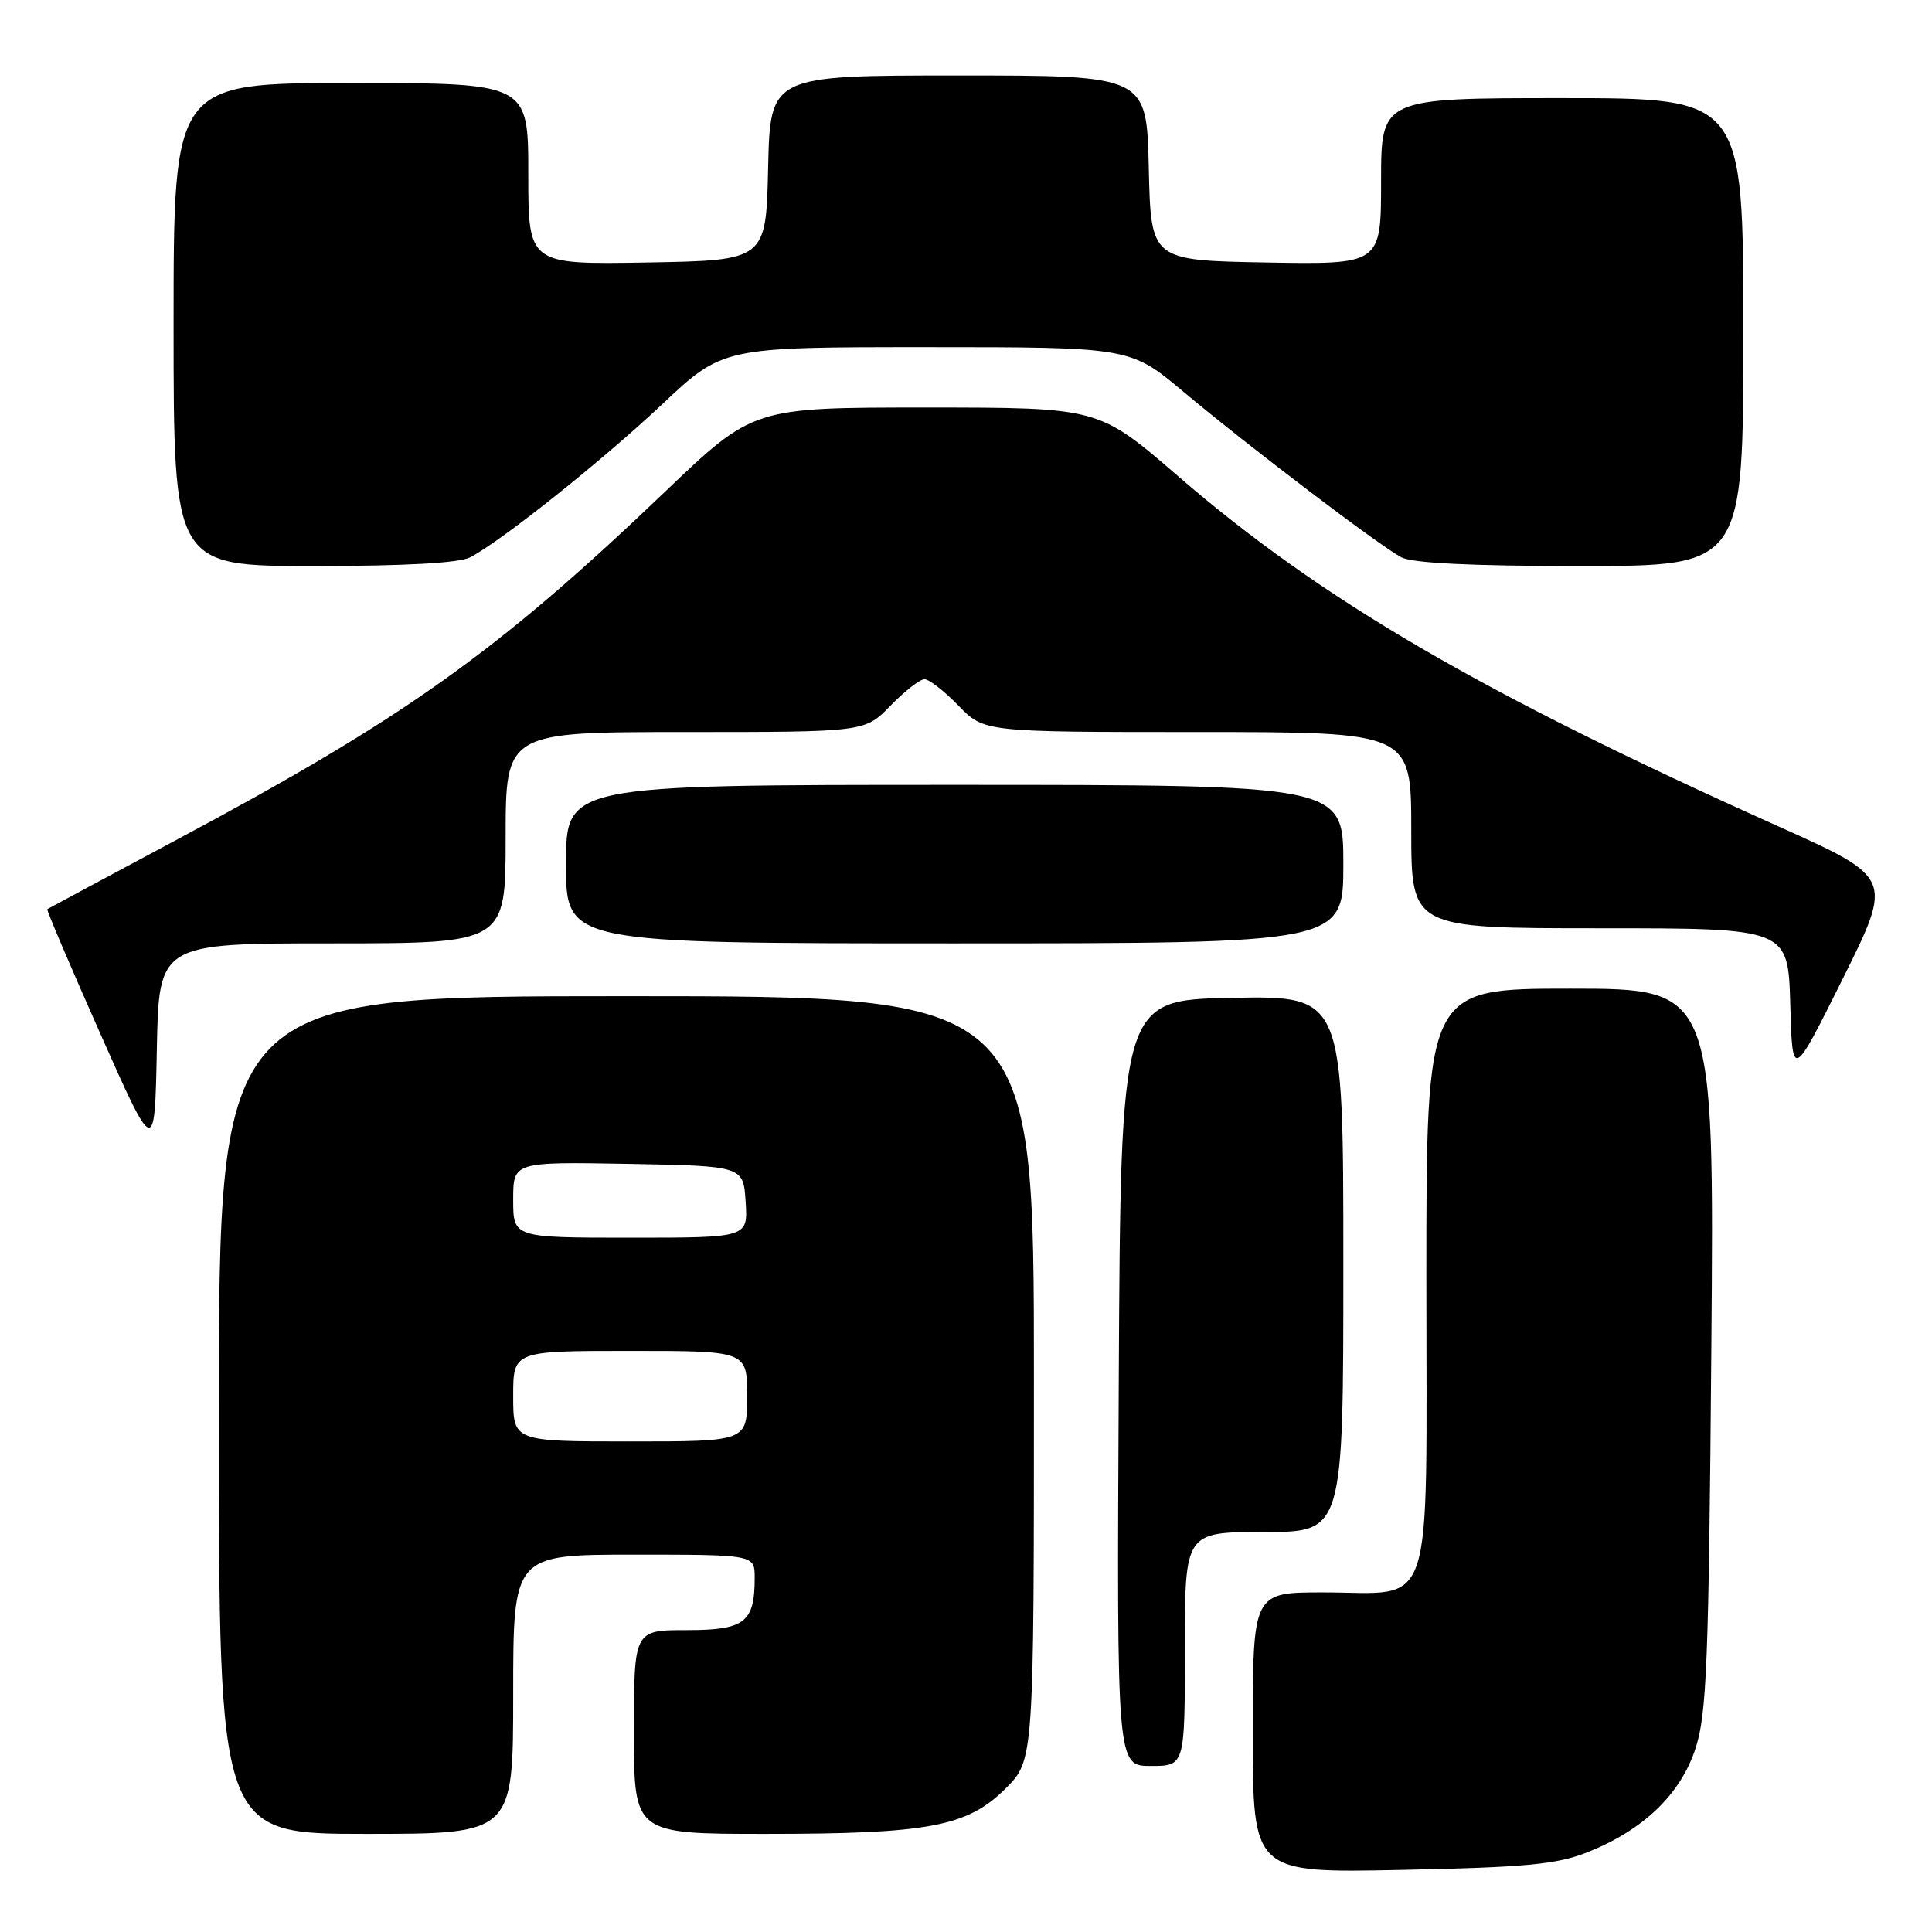 <?xml version="1.0" encoding="UTF-8" standalone="no"?>
<!DOCTYPE svg PUBLIC "-//W3C//DTD SVG 1.1//EN" "http://www.w3.org/Graphics/SVG/1.1/DTD/svg11.dtd" >
<svg xmlns="http://www.w3.org/2000/svg" xmlns:xlink="http://www.w3.org/1999/xlink" version="1.1" viewBox="0 0 256 256">
 <g >
 <path fill="currentColor"
d=" M 210.36 245.43 C 217.75 242.49 222.67 237.77 224.66 231.69 C 226.15 227.17 226.42 220.35 226.76 178.75 C 227.15 131.00 227.15 131.00 208.08 131.00 C 189.00 131.00 189.00 131.00 189.00 169.44 C 189.00 214.89 190.29 211.00 175.28 211.00 C 166.00 211.00 166.00 211.00 166.00 229.59 C 166.00 248.18 166.00 248.18 185.75 247.77 C 202.26 247.43 206.30 247.04 210.36 245.43 Z  M 68.00 224.50 C 68.00 206.00 68.00 206.00 84.00 206.00 C 100.00 206.00 100.00 206.00 100.00 209.07 C 100.00 215.00 98.69 216.00 90.96 216.00 C 84.00 216.00 84.00 216.00 84.00 229.50 C 84.00 243.00 84.00 243.00 101.45 243.00 C 123.06 243.00 128.20 242.03 133.25 236.98 C 137.00 233.24 137.00 233.24 137.00 182.62 C 137.00 132.00 137.00 132.00 83.00 132.00 C 29.00 132.00 29.00 132.00 29.00 187.50 C 29.00 243.00 29.00 243.00 48.50 243.00 C 68.00 243.00 68.00 243.00 68.00 224.50 Z  M 157.00 218.50 C 157.00 203.00 157.00 203.00 167.50 203.00 C 178.00 203.00 178.00 203.00 178.00 167.47 C 178.00 131.95 178.00 131.95 163.25 132.22 C 148.50 132.50 148.50 132.50 148.24 183.25 C 147.98 234.00 147.98 234.00 152.49 234.00 C 157.00 234.00 157.00 234.00 157.00 218.50 Z  M 44.03 125.00 C 67.00 125.00 67.00 125.00 67.00 111.00 C 67.00 97.00 67.00 97.00 90.80 97.00 C 114.61 97.00 114.61 97.00 118.00 93.50 C 119.87 91.58 121.89 90.00 122.50 90.00 C 123.11 90.00 125.13 91.57 127.00 93.50 C 130.39 97.00 130.39 97.00 158.70 97.00 C 187.00 97.00 187.00 97.00 187.00 110.00 C 187.00 123.00 187.00 123.00 211.97 123.00 C 236.93 123.00 236.93 123.00 237.22 133.04 C 237.50 143.09 237.50 143.09 244.17 129.70 C 250.83 116.32 250.83 116.32 235.67 109.51 C 196.13 91.77 175.05 79.47 156.04 63.04 C 145.57 54.00 145.57 54.00 122.68 54.00 C 99.80 54.00 99.80 54.00 88.15 65.13 C 65.75 86.52 53.66 95.13 23.00 111.49 C 13.93 116.34 6.40 120.38 6.27 120.47 C 6.14 120.56 9.29 127.96 13.27 136.92 C 20.50 153.20 20.50 153.20 20.78 139.10 C 21.05 125.00 21.05 125.00 44.03 125.00 Z  M 178.00 114.50 C 178.00 104.00 178.00 104.00 126.50 104.00 C 75.00 104.00 75.00 104.00 75.00 114.50 C 75.00 125.00 75.00 125.00 126.50 125.00 C 178.00 125.00 178.00 125.00 178.00 114.50 Z  M 62.32 73.84 C 66.58 71.58 79.75 61.08 87.71 53.60 C 95.78 46.00 95.78 46.00 122.77 46.00 C 149.76 46.00 149.76 46.00 156.85 51.94 C 165.53 59.21 182.70 72.25 185.68 73.84 C 187.15 74.62 194.98 75.00 209.43 75.00 C 231.00 75.00 231.00 75.00 231.00 44.00 C 231.00 13.00 231.00 13.00 207.00 13.00 C 183.00 13.00 183.00 13.00 183.00 24.03 C 183.00 35.05 183.00 35.05 167.75 34.78 C 152.50 34.50 152.50 34.50 152.22 22.25 C 151.94 10.00 151.94 10.00 127.00 10.00 C 102.06 10.00 102.06 10.00 101.78 22.25 C 101.50 34.50 101.50 34.50 85.75 34.78 C 70.00 35.05 70.00 35.05 70.00 23.03 C 70.00 11.00 70.00 11.00 46.50 11.00 C 23.00 11.00 23.00 11.00 23.00 43.00 C 23.00 75.00 23.00 75.00 41.57 75.00 C 53.71 75.00 60.89 74.60 62.32 73.84 Z  M 68.00 185.00 C 68.00 179.00 68.00 179.00 83.50 179.00 C 99.00 179.00 99.00 179.00 99.00 185.00 C 99.00 191.00 99.00 191.00 83.50 191.00 C 68.00 191.00 68.00 191.00 68.00 185.00 Z  M 68.00 158.97 C 68.00 153.95 68.00 153.95 83.25 154.22 C 98.50 154.50 98.50 154.50 98.80 159.25 C 99.11 164.00 99.11 164.00 83.55 164.00 C 68.00 164.00 68.00 164.00 68.00 158.97 Z "/>
</g>
</svg>